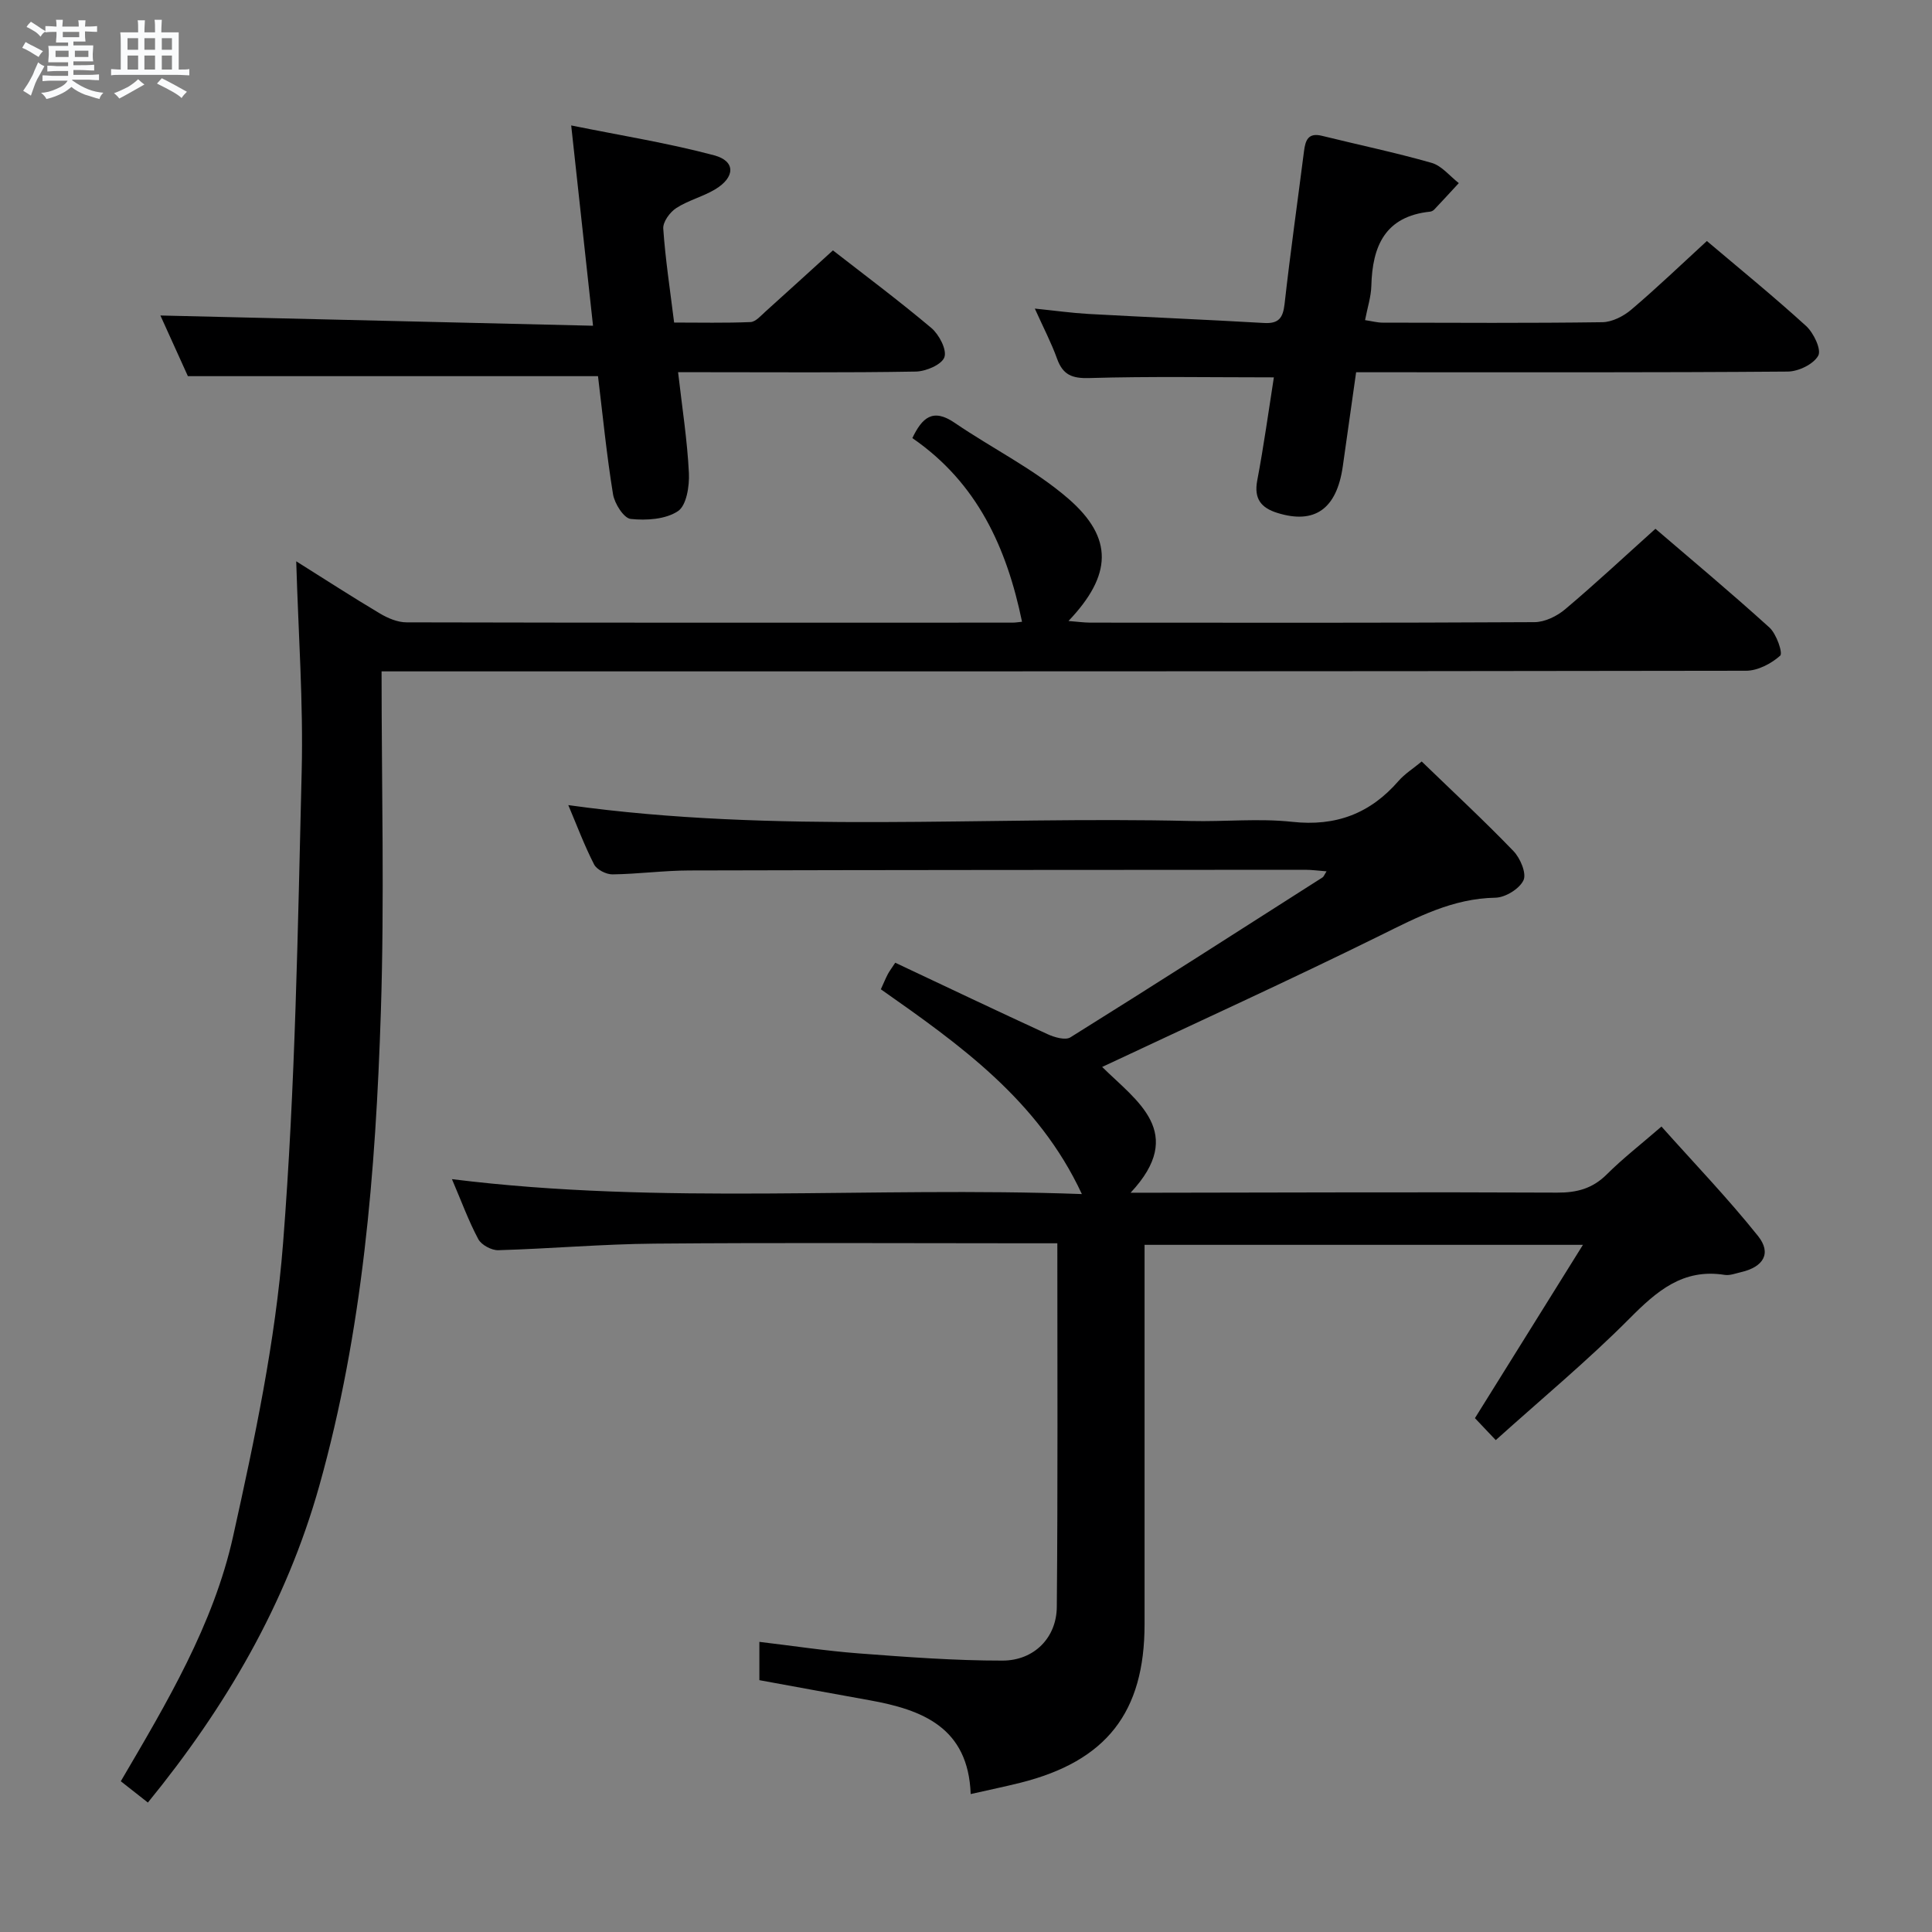 <svg enable-background="new 0 0 400 400" viewBox="0 0 400 400" xmlns="http://www.w3.org/2000/svg"><rect x="0" y="0" width="400" height="400" fill="#808080" stroke="none"/><path d="m6.8 9.5c.6.3 1.3.7 2.1 1.1-.4.4-.7.8-.9 1.2-.7-.4-1.3-.8-1.8-1.1s-1.1-.6-1.6-.8c.2-.4.5-.8.7-1.2.4.2.8.5 1.5.8zm.9 6.9c-.3.6-.5 1.1-.7 1.7s-.4 1.1-.6 1.7c-.6-.4-1.1-.7-1.6-1 .7-1 1.2-1.8 1.5-2.4.3-.5.6-1.1.8-1.7.3-.6.5-1.2.8-1.8.3.3.8.6 1.3.8-.7 1.3-1.2 2.2-1.5 2.7zm.1-11c.4.3 1 .7 1.7 1.1-.5.2-.8.6-1.1 1.1-.5-.6-1-1-1.4-1.2s-.9-.6-1.5-.8c.2-.4.5-.7.9-1.1.5.3.9.6 1.4.9zm10.5 13.1c1 .4 2 .6 3.1.7-.4.4-.7.8-.8 1.3-.9-.2-1.9-.6-3-.9-1-.4-2-.9-2.8-1.6-.5.4-1.1.9-1.9 1.3s-1.9.9-3.3 1.2c-.1-.3-.5-.8-1.1-1.3 1 0 2.1-.3 3.2-.8 1.2-.5 1.9-1 2.3-1.7h-3.2c-.4 0-1 0-2 .1v-1.2c1 0 1.7.1 2 .1h3.3v-1h-2.3c-.2 0-.9 0-2 .1v-1.2c1.2 0 1.9.1 2 .1h2.3v-.8h-4.1c0-.7.1-1.2.1-1.6 0-.5 0-1.1-.1-1.8h4.1v-.7h-2.5c0-.6.1-1.1.1-1.6v-.6h-.5c-.4 0-1 0-1.8.1v-1.3c1.2 0 1.9.1 2.1.1h.2c0-.3 0-.8-.1-1.4h1.4c0 .6-.1 1-.1 1.4h3.4c0-.4 0-.8-.1-1.3h1.5c0 .4-.1.9-.1 1.3.7 0 1.5 0 2.5-.1v1.2c-1 0-1.8-.1-2.5-.1v.6c0 .3 0 .8.1 1.5h-2.5v.8h4.1c0 .7-.1 1.3-.1 1.8s0 1 .1 1.5h-4.1v.8h1.4c.8 0 1.8 0 2.9-.1v1.2c-1 0-1.9-.1-2.8-.1h-1.5v1h3.2c.3 0 1 0 2.1-.1v1.2c-1.1 0-1.8-.1-2.1-.1h-3.4l-.1.1c1.4 1 2.4 1.5 3.4 1.9zm-4.1-6.7v-1.3h-2.7v1.3zm2.2-4.1v-1.1h-3.4v1.1zm1.9 4.1v-1.3h-2.8v1.3z" fill="#fafbfc"/><path d="m37 6.7v2.3 5.4c1 0 1.8 0 2.2-.1v1.3c-.6 0-1.5-.1-2.5-.1h-11.9c-.7 0-1.3 0-1.8.1v-1.3c.5 0 1.1.1 2 .1v-5.2c0-1 0-1.8-.1-2.5h3.7c0-1.3 0-2.1-.1-2.5h1.5c0 .4-.1 1.3-.1 2.5h2.2c0-1.2 0-2.1-.1-2.6h1.5c0 .4-.1 1.3-.1 2.6zm-12.3 13.7c-.3-.4-.7-.8-1.1-1.1 1.1-.4 2.1-.9 2.9-1.3.8-.5 1.5-1 2.1-1.6.4.4.9.8 1.3 1.1-2.5 1.4-4.2 2.4-5.2 2.9zm3.9-10.1v-2.4h-2.2v2.4zm0 4.1v-2.9h-2.2v2.9zm3.5-4.1v-2.4h-2.2v2.4zm0 4.1v-2.9h-2.2v2.9zm.4 2.9 1-1.1c.6.3 1.4.7 2.5 1.3s2 1.1 2.7 1.5c-.4.4-.8.8-1.1 1.3-.8-.8-2.5-1.7-5.1-3zm3.1-7v-2.4h-2.1v2.4zm0 4.1v-2.9h-2.1v2.9z" fill="#fafbfc"/><g fill="#000001"><path d="m218.91 257.41c-2.46 0-4.43 0-6.4 0-25.66 0-51.33-.15-76.99.07-10.79.09-21.57 1.05-32.36 1.36-1.39.04-3.49-1.09-4.13-2.28-2.02-3.77-3.49-7.84-5.46-12.43 43.57 5.43 86.76 1.47 130.42 3.09-9.05-19.46-25.32-30.95-41.62-42.4.59-1.29.96-2.2 1.41-3.07.29-.57.69-1.09 1.57-2.43 10.51 4.95 20.97 9.94 31.5 14.78 1.43.66 3.71 1.33 4.77.67 17.48-10.91 34.84-22.03 52.21-33.12.24-.16.35-.52.82-1.25-1.64-.12-3.02-.32-4.41-.32-42.5.02-84.99.03-127.49.14-5.31.01-10.62.74-15.93.81-1.3.02-3.26-.97-3.82-2.06-2.02-3.94-3.58-8.12-5.34-12.28 43.09 6.01 86.05 2.26 128.89 3.29 7 .17 14.06-.58 20.98.17 9.06.99 16.16-1.71 22.03-8.47 1.28-1.47 3.02-2.55 4.79-4.02 6.46 6.25 12.91 12.23 19 18.55 1.41 1.46 2.74 4.62 2.07 6.04-.84 1.78-3.76 3.57-5.81 3.61-8.84.15-16.16 4.02-23.81 7.8-18.92 9.34-38.13 18.08-57.61 27.24 7.11 7.04 17.54 13.59 5.89 26.04h5.84c27.5-.04 54.99-.15 82.49-.02 4.1.02 7.32-.85 10.26-3.78 3.29-3.28 6.99-6.15 11.32-9.9 6.75 7.57 13.73 14.83 19.99 22.66 2.86 3.58 1.12 6.41-3.5 7.48-1.13.26-2.33.74-3.41.57-8.64-1.37-14.06 3.36-19.71 9.05-8.66 8.71-18.16 16.59-27.68 25.16-1.82-1.92-3.14-3.31-4.31-4.55 7.34-11.77 14.56-23.36 22.36-35.88-31.11 0-60.67 0-90.76 0v5.55 72.99c0 18.26-7.9 28.36-25.71 32.83-3.19.8-6.42 1.46-10.29 2.34-.5-13.8-10-17.46-20.98-19.43-7.51-1.35-15.02-2.73-22.77-4.15 0-2.43 0-4.87 0-7.93 6.94.82 13.74 1.87 20.59 2.39 9.9.75 19.84 1.5 29.75 1.49 6.57-.01 11.19-4.77 11.24-11.11.22-24.81.11-49.63.11-75.29z"/><path d="m79 139c0 23.96.61 47.28-.15 70.56-1.07 33.06-3.74 66.02-12.75 98.09-6.86 24.41-19.35 45.78-35.48 65.55-1.95-1.53-3.73-2.93-5.61-4.41 9.54-16.27 19.19-32.42 23.25-50.7 4.45-20.04 8.76-40.34 10.35-60.74 2.54-32.46 3.05-65.09 3.85-97.66.35-14.25-.69-28.53-1.13-43.48 5.96 3.74 11.6 7.4 17.37 10.83 1.62.96 3.63 1.81 5.46 1.81 41.82.1 83.64.07 125.46.06.66 0 1.31-.12 1.98-.18-3.16-15.29-9.24-28.76-22.71-38.03 2.03-4.21 4.22-6.26 8.75-3.17 7.79 5.32 16.45 9.58 23.52 15.69 9.45 8.19 9.07 15.87.06 25.35 1.81.14 3.16.33 4.51.34 30.66.02 61.31.07 91.97-.1 2.15-.01 4.66-1.24 6.35-2.67 6.23-5.25 12.19-10.82 18.69-16.66 7.11 6.1 15.5 13.1 23.6 20.44 1.46 1.32 2.82 5.3 2.23 5.83-1.85 1.65-4.64 3.12-7.08 3.12-91.95.15-183.92.13-275.89.13-1.98 0-3.96 0-6.6 0z"/><path d="m263.74 78.13c-12.97 0-25.59-.23-38.18.14-3.61.11-5.5-.65-6.71-4.01-1.17-3.26-2.79-6.35-4.6-10.37 4.13.42 7.61.91 11.1 1.11 12.11.67 24.24 1.17 36.35 1.87 3.05.18 3.93-1.04 4.26-3.95 1.18-10.56 2.68-21.08 4.02-31.62.29-2.26.86-3.89 3.72-3.18 7.57 1.87 15.21 3.46 22.7 5.6 2.1.6 3.77 2.75 5.63 4.19-1.68 1.82-3.36 3.65-5.06 5.45-.22.23-.57.43-.88.46-9.33.97-11.96 7.13-12.17 15.38-.06 2.26-.81 4.51-1.3 7.08 1.47.22 2.55.52 3.64.52 15.16.03 30.33.12 45.49-.09 2.03-.03 4.39-1.24 5.99-2.6 5.3-4.5 10.33-9.33 15.65-14.21 6.42 5.44 13.65 11.32 20.53 17.58 1.57 1.43 3.22 4.89 2.53 6.15-.97 1.77-4.09 3.28-6.31 3.3-27.83.22-55.66.14-83.49.14-1.81 0-3.62 0-5.88 0-.95 6.72-1.85 13.1-2.76 19.49-1.26 8.82-5.82 12.05-13.56 9.63-3.33-1.04-4.86-2.9-4.16-6.67 1.36-7.16 2.35-14.39 3.45-21.39z"/><path d="m172.45 51.84c6.29 4.9 13.5 10.28 20.36 16.05 1.61 1.36 3.26 4.5 2.72 6.06-.54 1.54-3.82 2.94-5.92 2.98-14.49.25-28.99.13-43.49.13-1.78 0-3.56 0-5.73 0 .85 7.4 1.91 14.13 2.24 20.89.13 2.69-.5 6.71-2.27 7.88-2.56 1.7-6.54 1.96-9.78 1.61-1.43-.15-3.34-3.17-3.66-5.11-1.33-8.18-2.14-16.45-3.11-24.45-28.28 0-56.33 0-84.91 0-1.77-3.9-3.88-8.55-5.69-12.56 29.63.7 59.24 1.4 89.57 2.12-1.53-14.03-2.94-26.96-4.52-41.47 10.4 2.11 20.13 3.66 29.61 6.19 4.45 1.19 4.37 4.53.2 7.04-2.55 1.53-5.58 2.27-8.06 3.88-1.32.85-2.79 2.87-2.69 4.26.43 6.27 1.39 12.51 2.25 19.44 5.29 0 10.56.12 15.82-.1 1.07-.05 2.16-1.34 3.11-2.19 4.58-4.11 9.11-8.26 13.95-12.65z"/></g></svg>